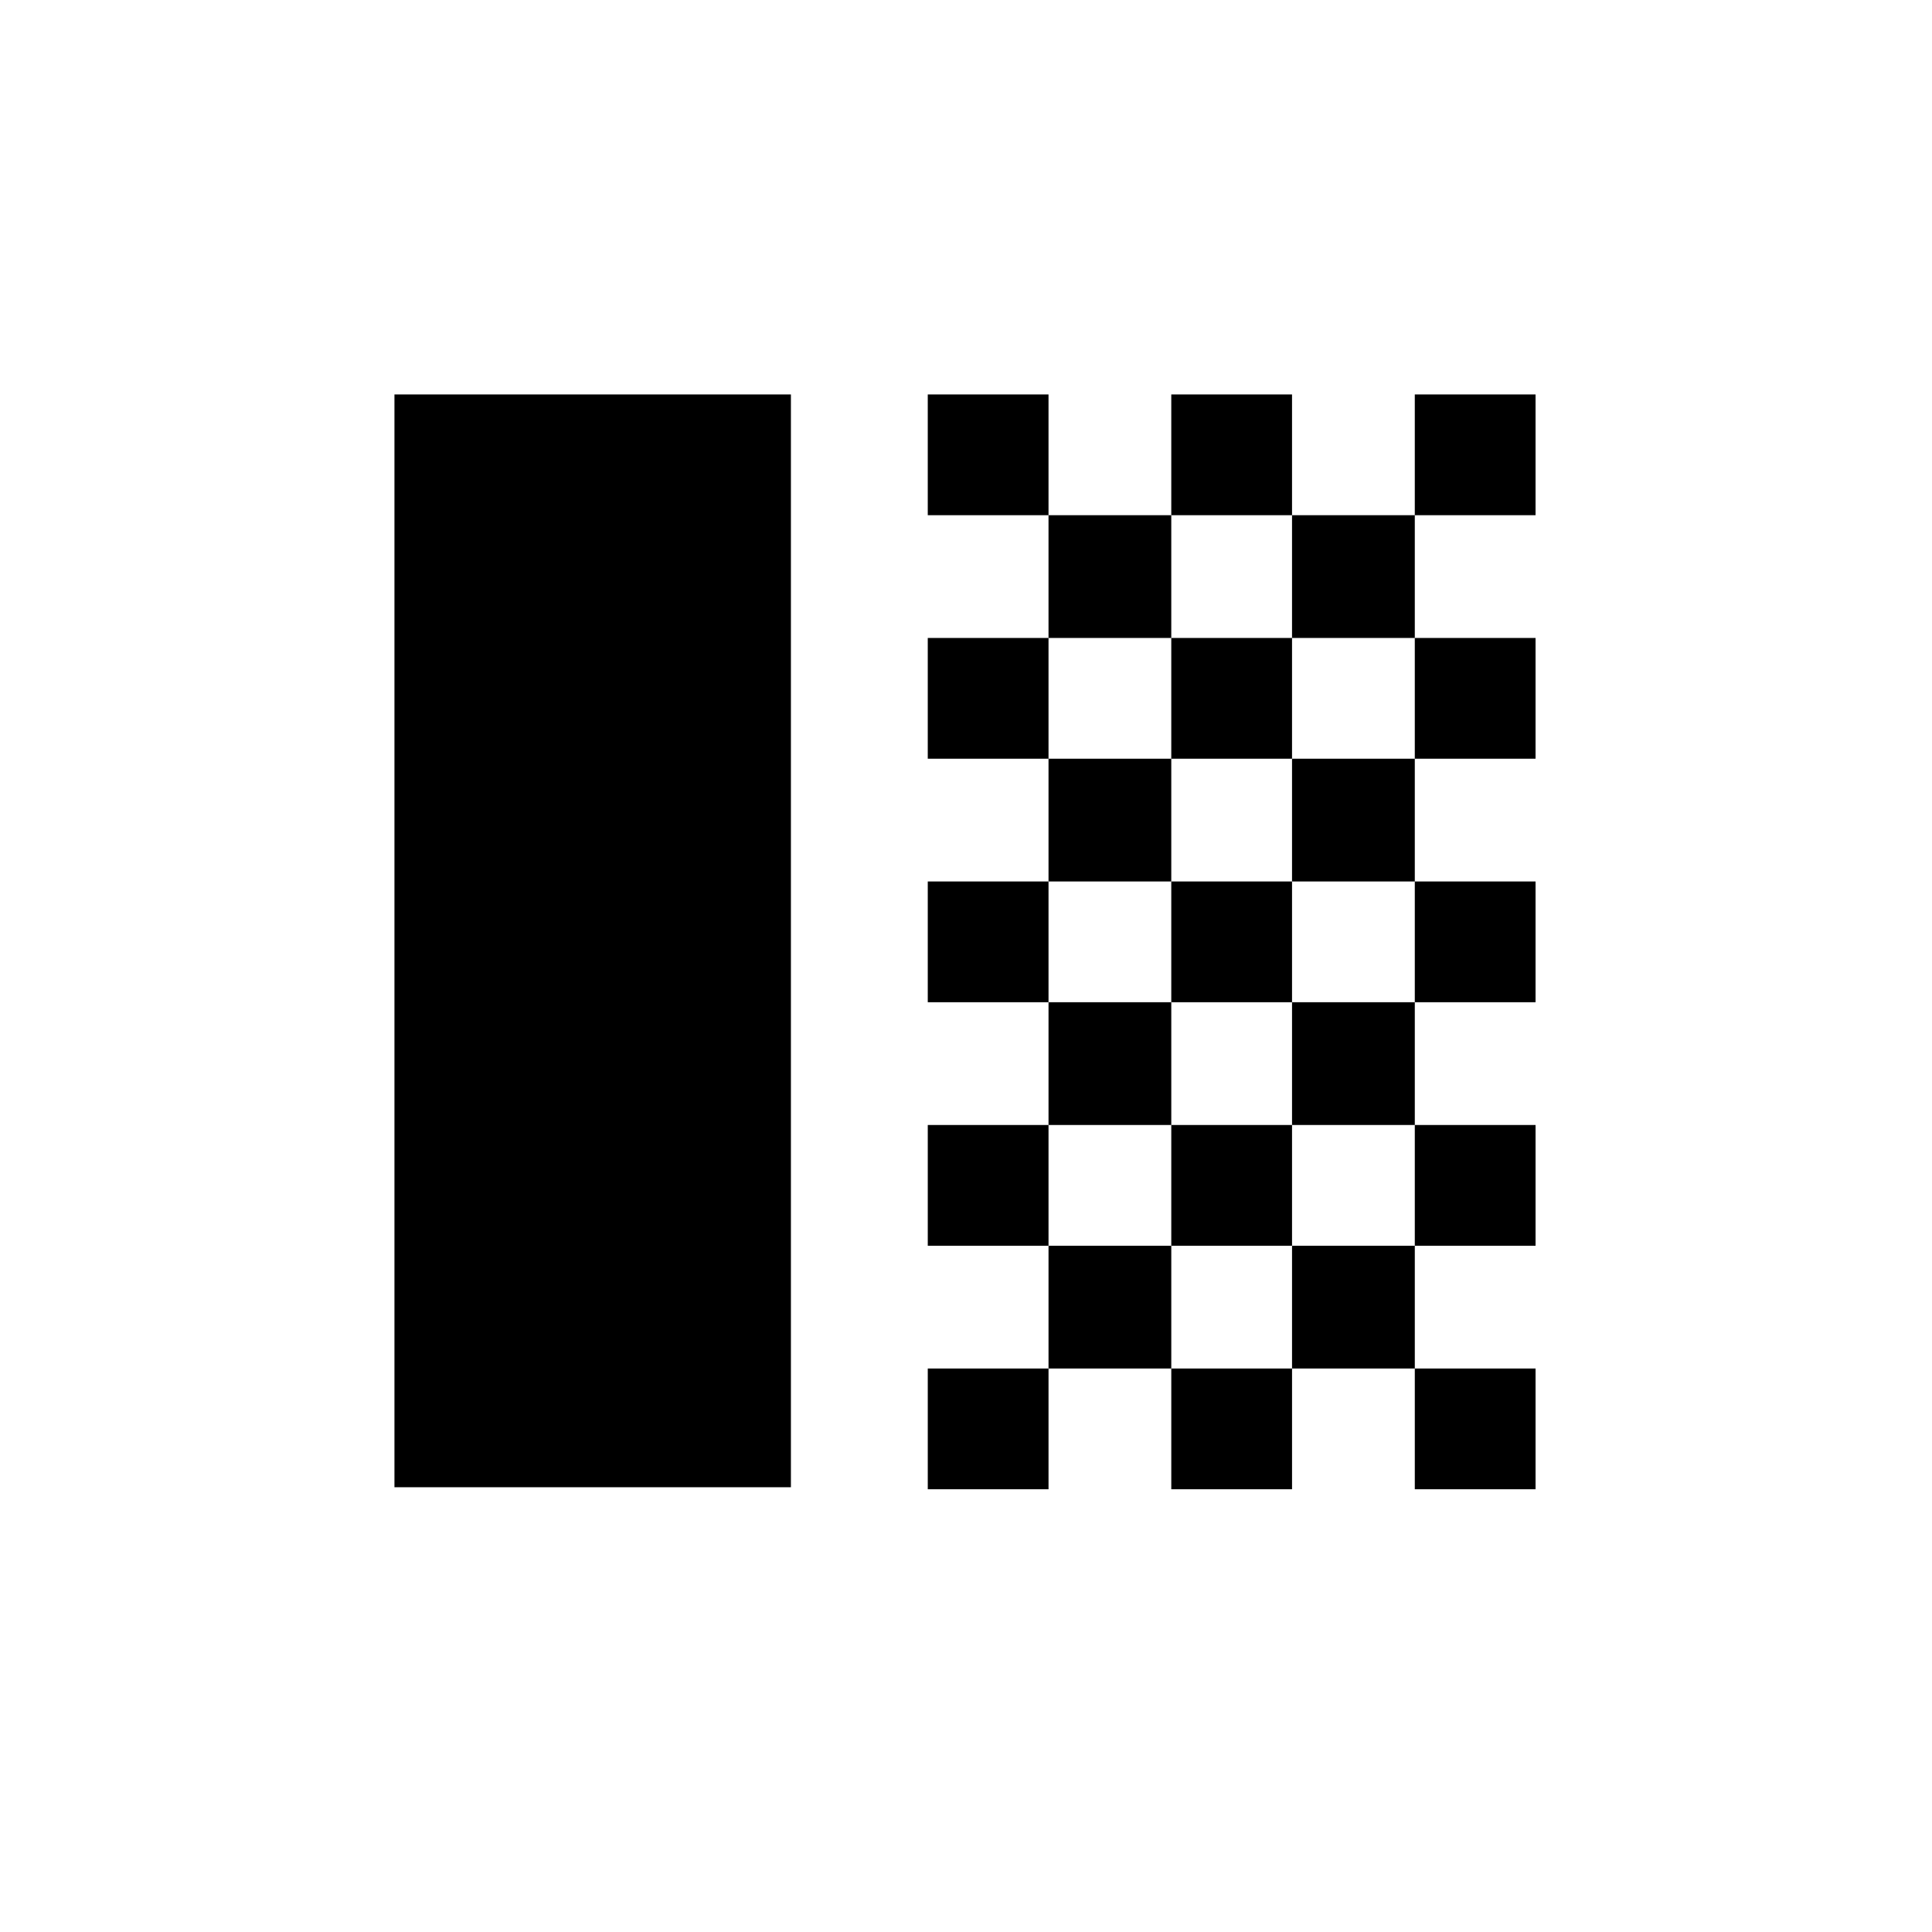 <svg xmlns="http://www.w3.org/2000/svg" height="20" viewBox="0 -960 960 960" width="20"><path d="M196-221v-543h197v543H196Zm265-483v-60h60v60h-60Zm60 61v-61h61v61h-61Zm61-61v-60h60v60h-60Zm121 0v-60h60v60h-60Zm-61 61v-61h61v61h-61Zm-181 60v-60h60v60h-60Zm121 0v-60h60v60h-60Zm121 0v-60h60v60h-60Zm-182 61v-61h61v61h-61Zm121 0v-61h61v61h-61Zm-181 60v-60h60v60h-60Zm121 0v-60h60v60h-60Zm121 0v-60h60v60h-60Zm-182 61v-61h61v61h-61Zm121 0v-61h61v61h-61Zm-181 60v-60h60v60h-60Zm121 0v-60h60v60h-60Zm121 0v-60h60v60h-60Zm-182 61v-61h61v61h-61Zm121 0v-61h61v61h-61Zm-181 60v-60h60v60h-60Zm121 0v-60h60v60h-60Zm121 0v-60h60v60h-60Z"/></svg>
